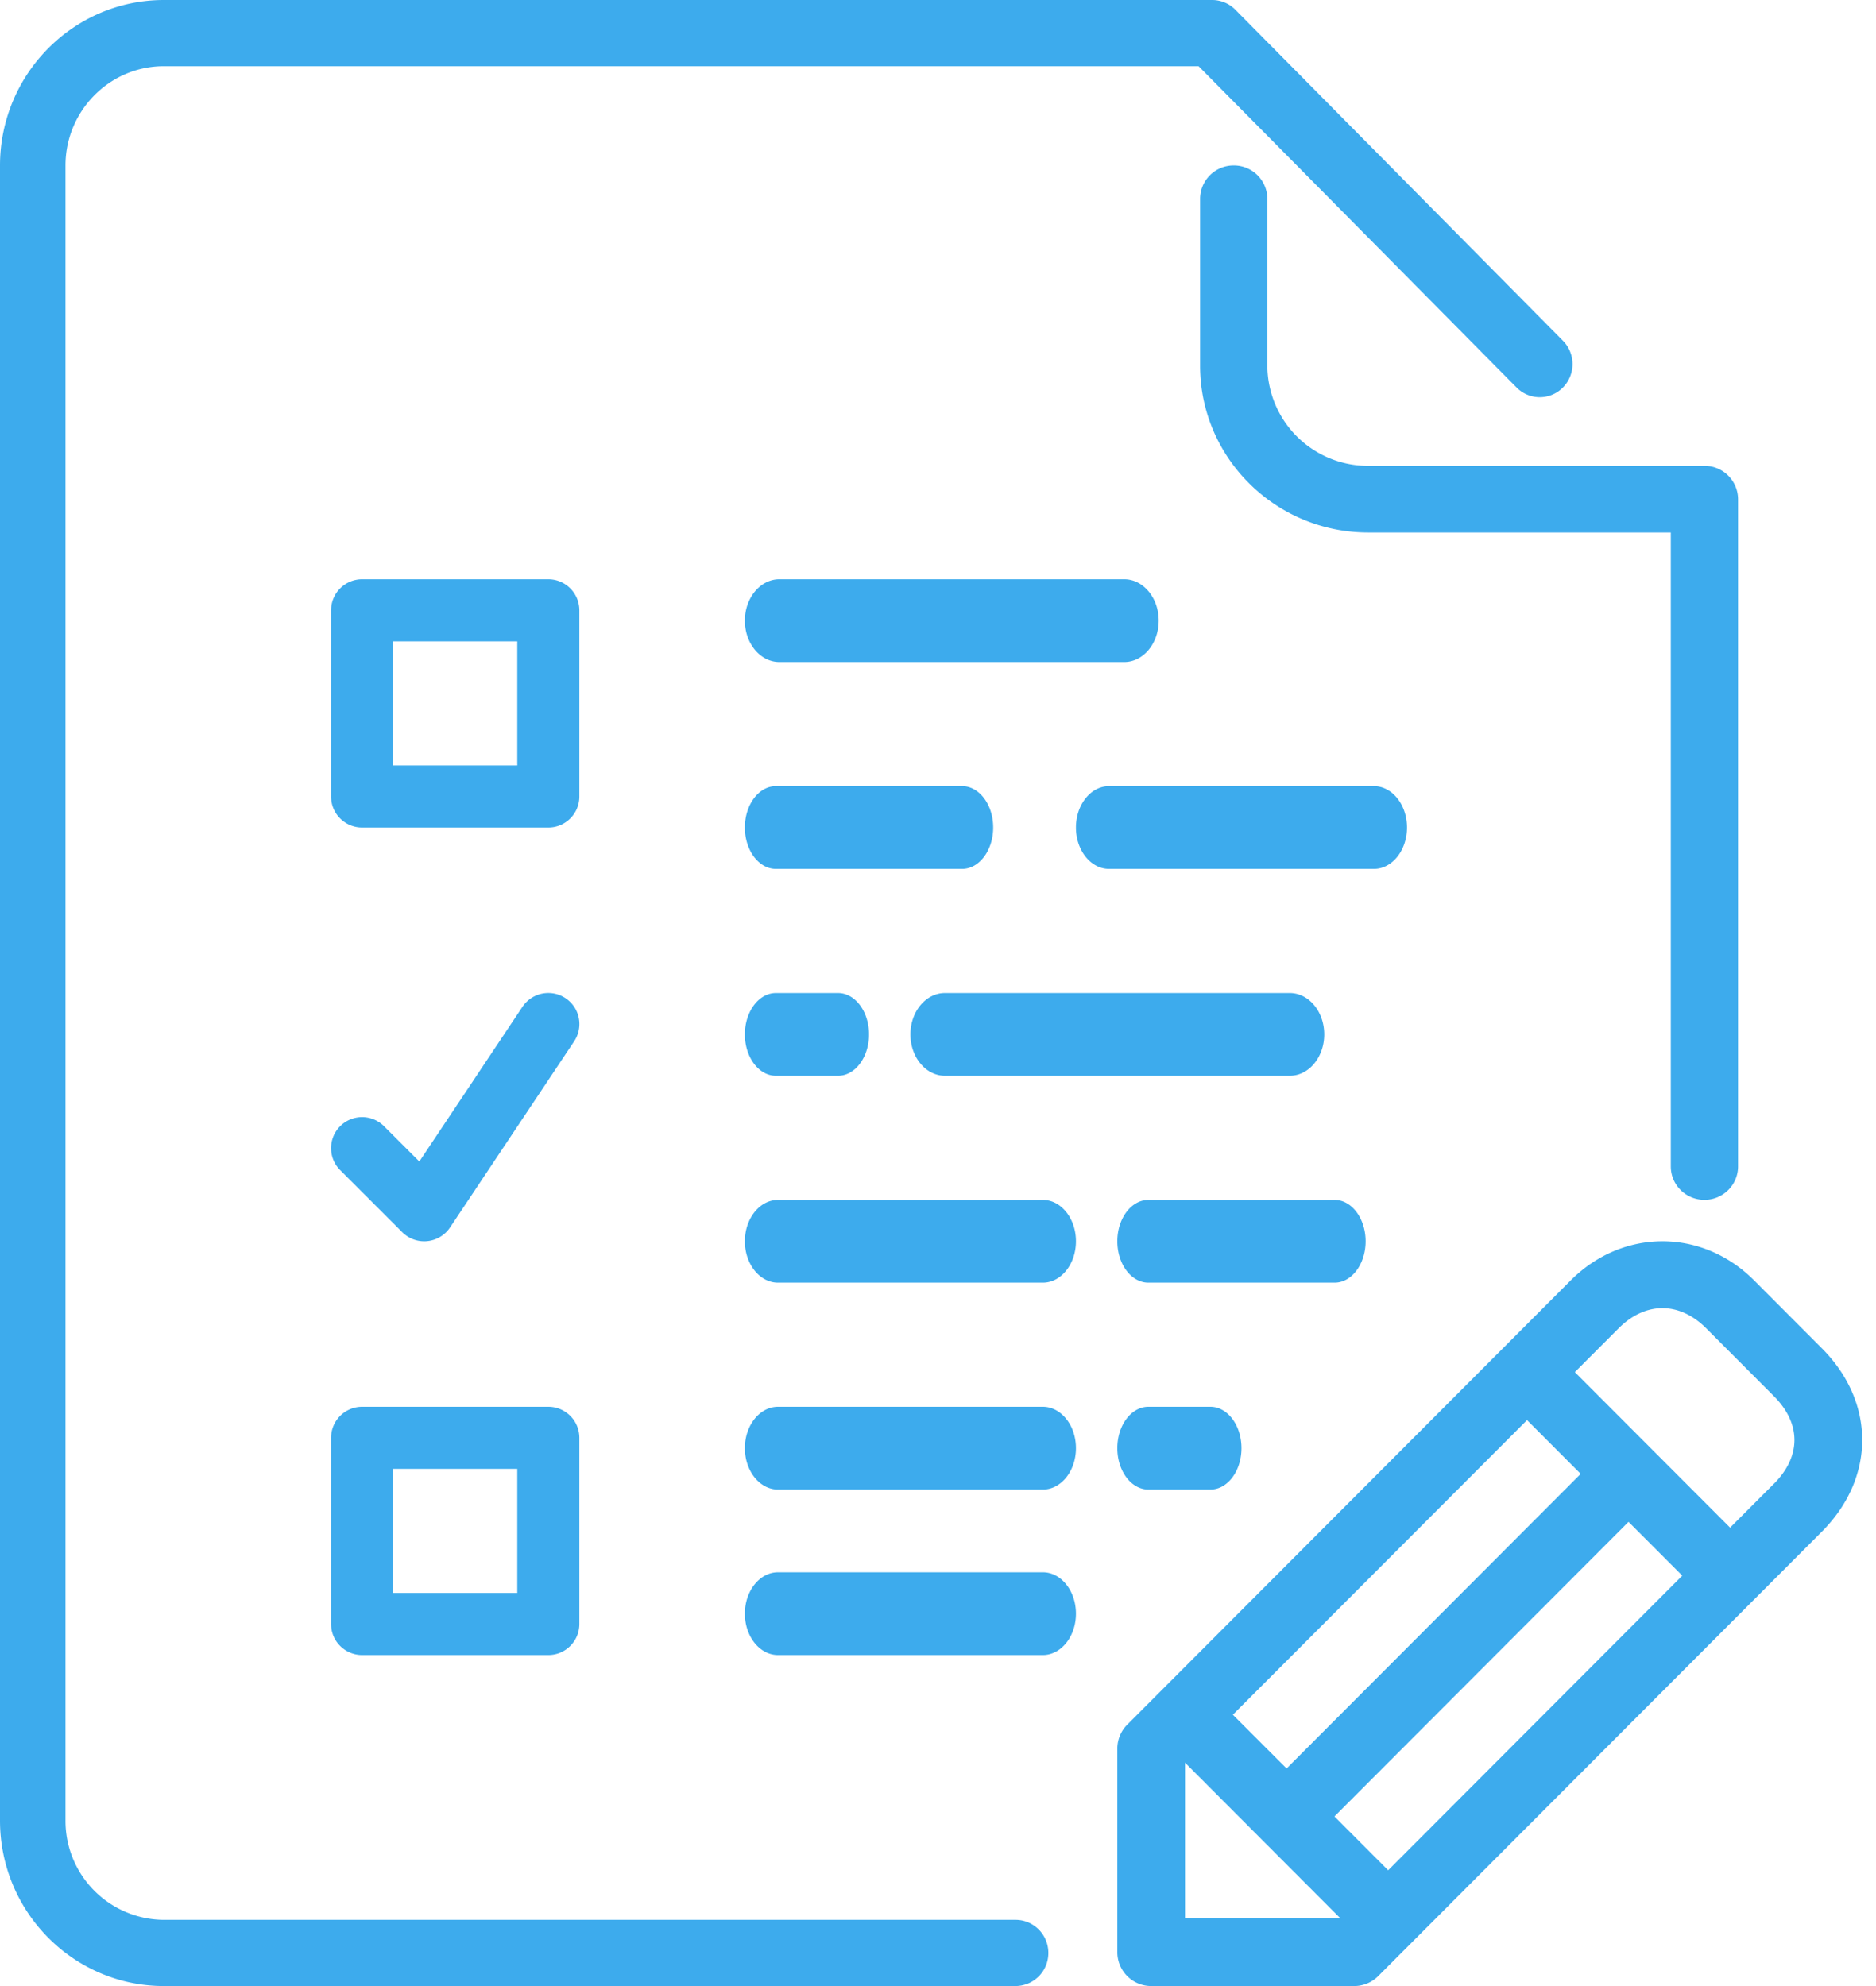 <svg xmlns="http://www.w3.org/2000/svg" width="34" height="36" viewBox="0 0 34 36">
    <g fill="#3DABED" fill-rule="evenodd">
        <path d="M24.75 22.5c0-.414-.252-.75-.562-.75h-3.375c-.31 0-.563.336-.563.75s.252.75.563.75h3.375c.31 0 .562-.336.562-.75zM22.969 6.63V3.604a.607.607 0 0 0-.61-.605.607.607 0 0 0-.609.605v3.024c0 1.668 1.366 3.024 3.047 3.024h5.484v11.492c0 .334.273.605.61.605.336 0 .609-.271.609-.605V9.048a.607.607 0 0 0-.61-.604h-6.093a1.823 1.823 0 0 1-1.828-1.815zM24.9 14.25h-4.8c-.331 0-.6.336-.6.75s.269.75.6.75h4.8c.331 0 .6-.336.6-.75s-.269-.75-.6-.75zM18 15c0-.414-.252-.75-.563-.75h-3.375c-.31 0-.562.336-.562.75s.252.75.562.75h3.375c.31 0 .563-.336.563-.75zM14.062 18c-.31 0-.562.336-.562.75s.252.75.562.75h1.126c.31 0 .562-.336.562-.75s-.252-.75-.562-.75h-1.126zM14.125 12h6.25c.345 0 .625-.336.625-.75s-.28-.75-.625-.75h-6.25c-.345 0-.625.336-.625.75s.28.75.625.75zM17.125 19.5h6.25c.345 0 .625-.336.625-.75s-.28-.75-.625-.75h-6.25c-.345 0-.625.336-.625.75s.28.75.625.75zM20.813 25.5c-.311 0-.563.336-.563.75s.252.75.563.75h1.124c.311 0 .563-.336.563-.75s-.252-.75-.563-.75h-1.124zM18.9 21.75h-4.8c-.331 0-.6.336-.6.75s.269.75.6.75h4.8c.331 0 .6-.336.6-.75s-.269-.75-.6-.75zM18.9 25.5h-4.8c-.331 0-.6.336-.6.75s.269.75.6.75h4.8c.331 0 .6-.336.6-.75s-.269-.75-.6-.75zM33.017 24.438l-1.227-1.23c-.943-.945-2.38-.943-3.322 0l-8.038 8.054a.616.616 0 0 0-.18.435v3.688c0 .34.275.615.614.615h3.68a.615.615 0 0 0 .434-.18l8.039-8.055c.977-.979.977-2.348 0-3.327zm-5.342 1.303l.973.975-5.33 5.34-.974-.974 5.331-5.34zm-6.198 9.03v-2.82l2.814 2.82h-2.814zm3.681-.87l-.973-.975 5.33-5.34.974.975-5.33 5.34zm6.991-7.005l-.793.795-2.814-2.819.794-.795c.484-.485 1.1-.487 1.586 0l1.227 1.23c.497.498.497 1.092 0 1.59z"/>
        <path d="M18.406 34.8H2.969A1.793 1.793 0 0 1 1.187 33V3c0-.992.8-1.8 1.782-1.8h18.754l5.763 5.824a.589.589 0 0 0 .84 0 .604.604 0 0 0 0-.848l-5.937-6a.59.59 0 0 0-.42-.176h-19C1.332 0 0 1.346 0 3v30c0 1.654 1.332 3 2.969 3h15.437a.597.597 0 0 0 .594-.6c0-.331-.266-.6-.594-.6z"/>
        <path d="M18.9 28.5h-4.8c-.331 0-.6.336-.6.75s.269.75.6.75h4.8c.331 0 .6-.336.6-.75s-.269-.75-.6-.75zM10.5 11.063a.563.563 0 0 0-.562-.563H6.563a.563.563 0 0 0-.563.563v3.375c0 .31.252.562.563.562h3.375c.31 0 .562-.252.562-.562v-3.375zm-3.375 2.812h2.25v-2.25h-2.25v2.25zM6.563 30h3.375c.31 0 .562-.252.562-.562v-3.376a.562.562 0 0 0-.562-.562H6.563a.563.563 0 0 0-.563.562v3.376c0 .31.252.562.563.562zm.562-1.125h2.25v-2.25h-2.25v2.25zM7.29 22.335a.563.563 0 0 0 .866-.085l2.25-3.375a.563.563 0 0 0-.937-.625L7.6 21.054l-.64-.64a.562.562 0 1 0-.795.796l1.125 1.125z"/>
    </g>
</svg>
